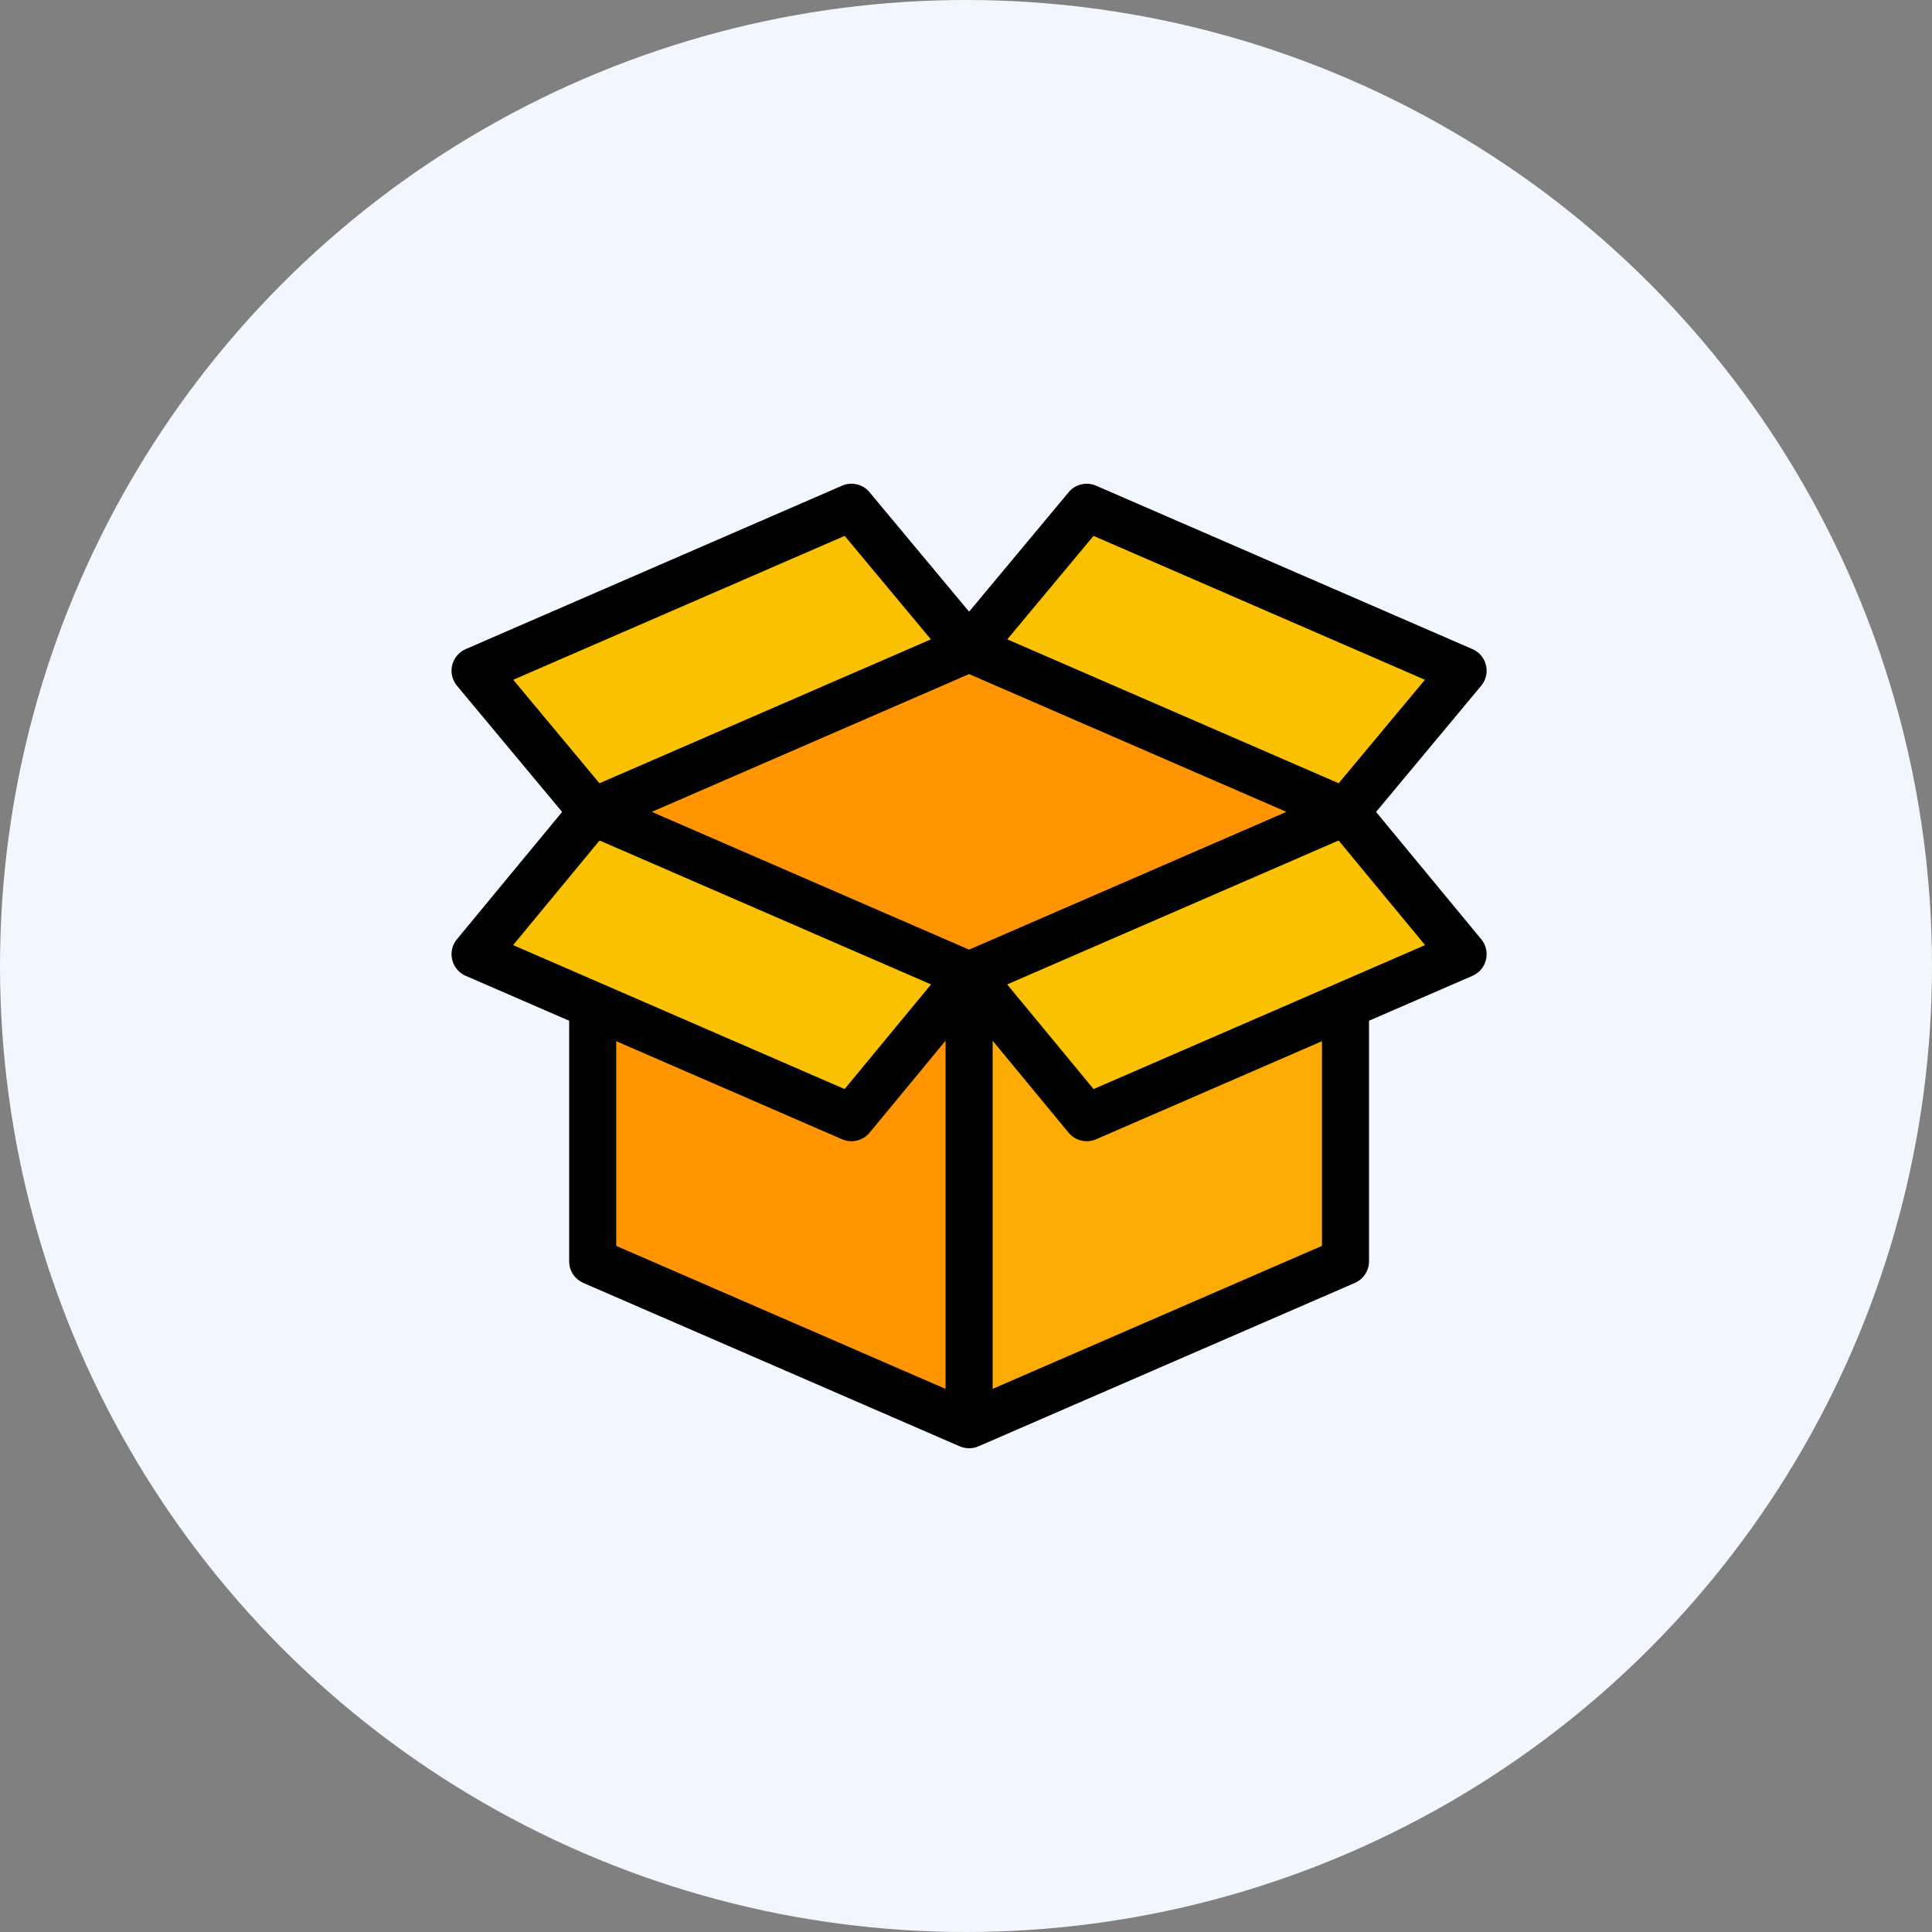 <?xml version="1.0" encoding="UTF-8"?>
<svg width="60px" height="60px" viewBox="0 0 60 60" version="1.1" xmlns="http://www.w3.org/2000/svg" xmlns:xlink="http://www.w3.org/1999/xlink">
    <rect x="0" y="0" width="60" height="60" fill="#808080" stroke="none"/>
    <!-- Generator: sketchtool 59 (101010) - https://sketch.com -->
    <title>2D7A6300-6125-45C0-89B3-A9F7D8257341</title>
    <desc>Created with sketchtool.</desc>
    <g id="Page-1" stroke="none" stroke-width="1" fill="none" fill-rule="evenodd">
        <g id="03_liste_button" transform="translate(-68, -246)">
            <g id="arrivage" transform="translate(68, 246)">
                <circle id="Oval" fill="#F2F7FF" cx="30" cy="30" r="30"></circle>
                <g id="149455064616354821374533" transform="translate(14, 15)" fill-rule="nonzero">
                    <polygon id="Path" fill="#FF9500" points="27.785 10.213 27.785 24.171 16.096 29.247 4.406 24.171 4.406 10.213"></polygon>
                    <polygon id="Path" fill="#FBAB01" points="16.096 29.247 27.785 24.171 27.785 10.213 16.096 10.213"></polygon>
                    <polygon id="Path" fill="#FF9500" points="16.096 15.288 4.406 10.213 16.096 5.137 27.785 10.213"></polygon>
                    <polygon id="Path" fill="#FAC100" points="16.096 15.288 19.749 19.71 31.438 14.635 27.785 10.213"></polygon>
                    <polygon id="Path" fill="#FAC100" points="16.096 15.288 12.443 19.71 0.753 14.635 4.406 10.213"></polygon>
                    <polygon id="Path" fill="#FAC100" points="27.785 10.213 31.438 5.829 19.749 0.753 16.096 5.137 12.443 0.753 0.753 5.829 4.406 10.213 16.096 5.137"></polygon>
                    <path d="M32.002,14.17 L28.735,10.215 L31.999,6.297 C32.072,6.21 32.123,6.107 32.15,5.996 C32.176,5.886 32.175,5.771 32.149,5.66 C32.123,5.55 32.071,5.447 31.998,5.36 C31.926,5.273 31.833,5.204 31.729,5.159 L20.04,0.084 C19.895,0.021 19.734,0.006 19.58,0.043 C19.426,0.079 19.288,0.165 19.188,0.286 L16.096,3.996 L13.004,0.286 C12.903,0.164 12.765,0.079 12.612,0.043 C12.458,0.006 12.297,0.02 12.152,0.083 L0.462,5.159 C0.358,5.204 0.266,5.273 0.193,5.36 C0.12,5.447 0.069,5.55 0.042,5.66 C0.016,5.771 0.016,5.886 0.042,5.996 C0.068,6.107 0.12,6.21 0.192,6.297 L3.457,10.215 L0.19,14.17 C0.118,14.257 0.067,14.36 0.041,14.47 C0.016,14.58 0.016,14.695 0.043,14.805 C0.069,14.915 0.121,15.018 0.194,15.105 C0.266,15.191 0.358,15.26 0.462,15.305 L3.676,16.7 L3.676,24.171 C3.676,24.314 3.717,24.453 3.795,24.572 C3.873,24.691 3.985,24.785 4.115,24.842 L15.805,29.917 C15.806,29.917 15.807,29.917 15.808,29.918 C15.851,29.936 15.895,29.95 15.94,29.96 C15.943,29.96 15.945,29.962 15.948,29.962 C16.045,29.982 16.146,29.982 16.244,29.962 C16.246,29.962 16.249,29.96 16.251,29.96 C16.296,29.95 16.341,29.936 16.383,29.918 C16.385,29.917 16.386,29.917 16.387,29.917 L28.076,24.842 C28.207,24.785 28.318,24.691 28.396,24.572 C28.474,24.453 28.516,24.314 28.516,24.171 L28.516,16.7 L31.729,15.305 C31.833,15.26 31.925,15.191 31.998,15.105 C32.071,15.018 32.122,14.915 32.149,14.805 C32.175,14.695 32.176,14.58 32.15,14.47 C32.125,14.36 32.074,14.257 32.002,14.17 L32.002,14.17 Z M19.96,1.642 L30.253,6.111 L27.574,9.325 L17.282,4.856 L19.96,1.642 Z M25.951,10.213 L16.096,14.492 L6.241,10.213 L16.096,5.934 L25.951,10.213 Z M12.232,1.642 L14.91,4.856 L4.617,9.325 L1.939,6.111 L12.232,1.642 Z M4.62,11.102 L14.914,15.572 L12.23,18.822 L1.935,14.351 L4.62,11.102 Z M5.137,17.335 L12.152,20.381 C12.297,20.444 12.459,20.458 12.613,20.421 C12.767,20.384 12.905,20.298 13.006,20.176 L15.365,17.32 L15.365,28.133 L5.137,23.692 L5.137,17.335 Z M27.055,23.692 L16.827,28.133 L16.827,17.32 L19.186,20.176 C19.287,20.298 19.424,20.384 19.579,20.421 C19.733,20.458 19.895,20.444 20.04,20.381 L27.055,17.335 L27.055,23.692 Z M19.962,18.822 L17.278,15.572 L27.572,11.102 L30.257,14.351 L19.962,18.822 Z" id="Shape" fill="#000000"></path>
                </g>
            </g>
        </g>
    </g>
</svg>